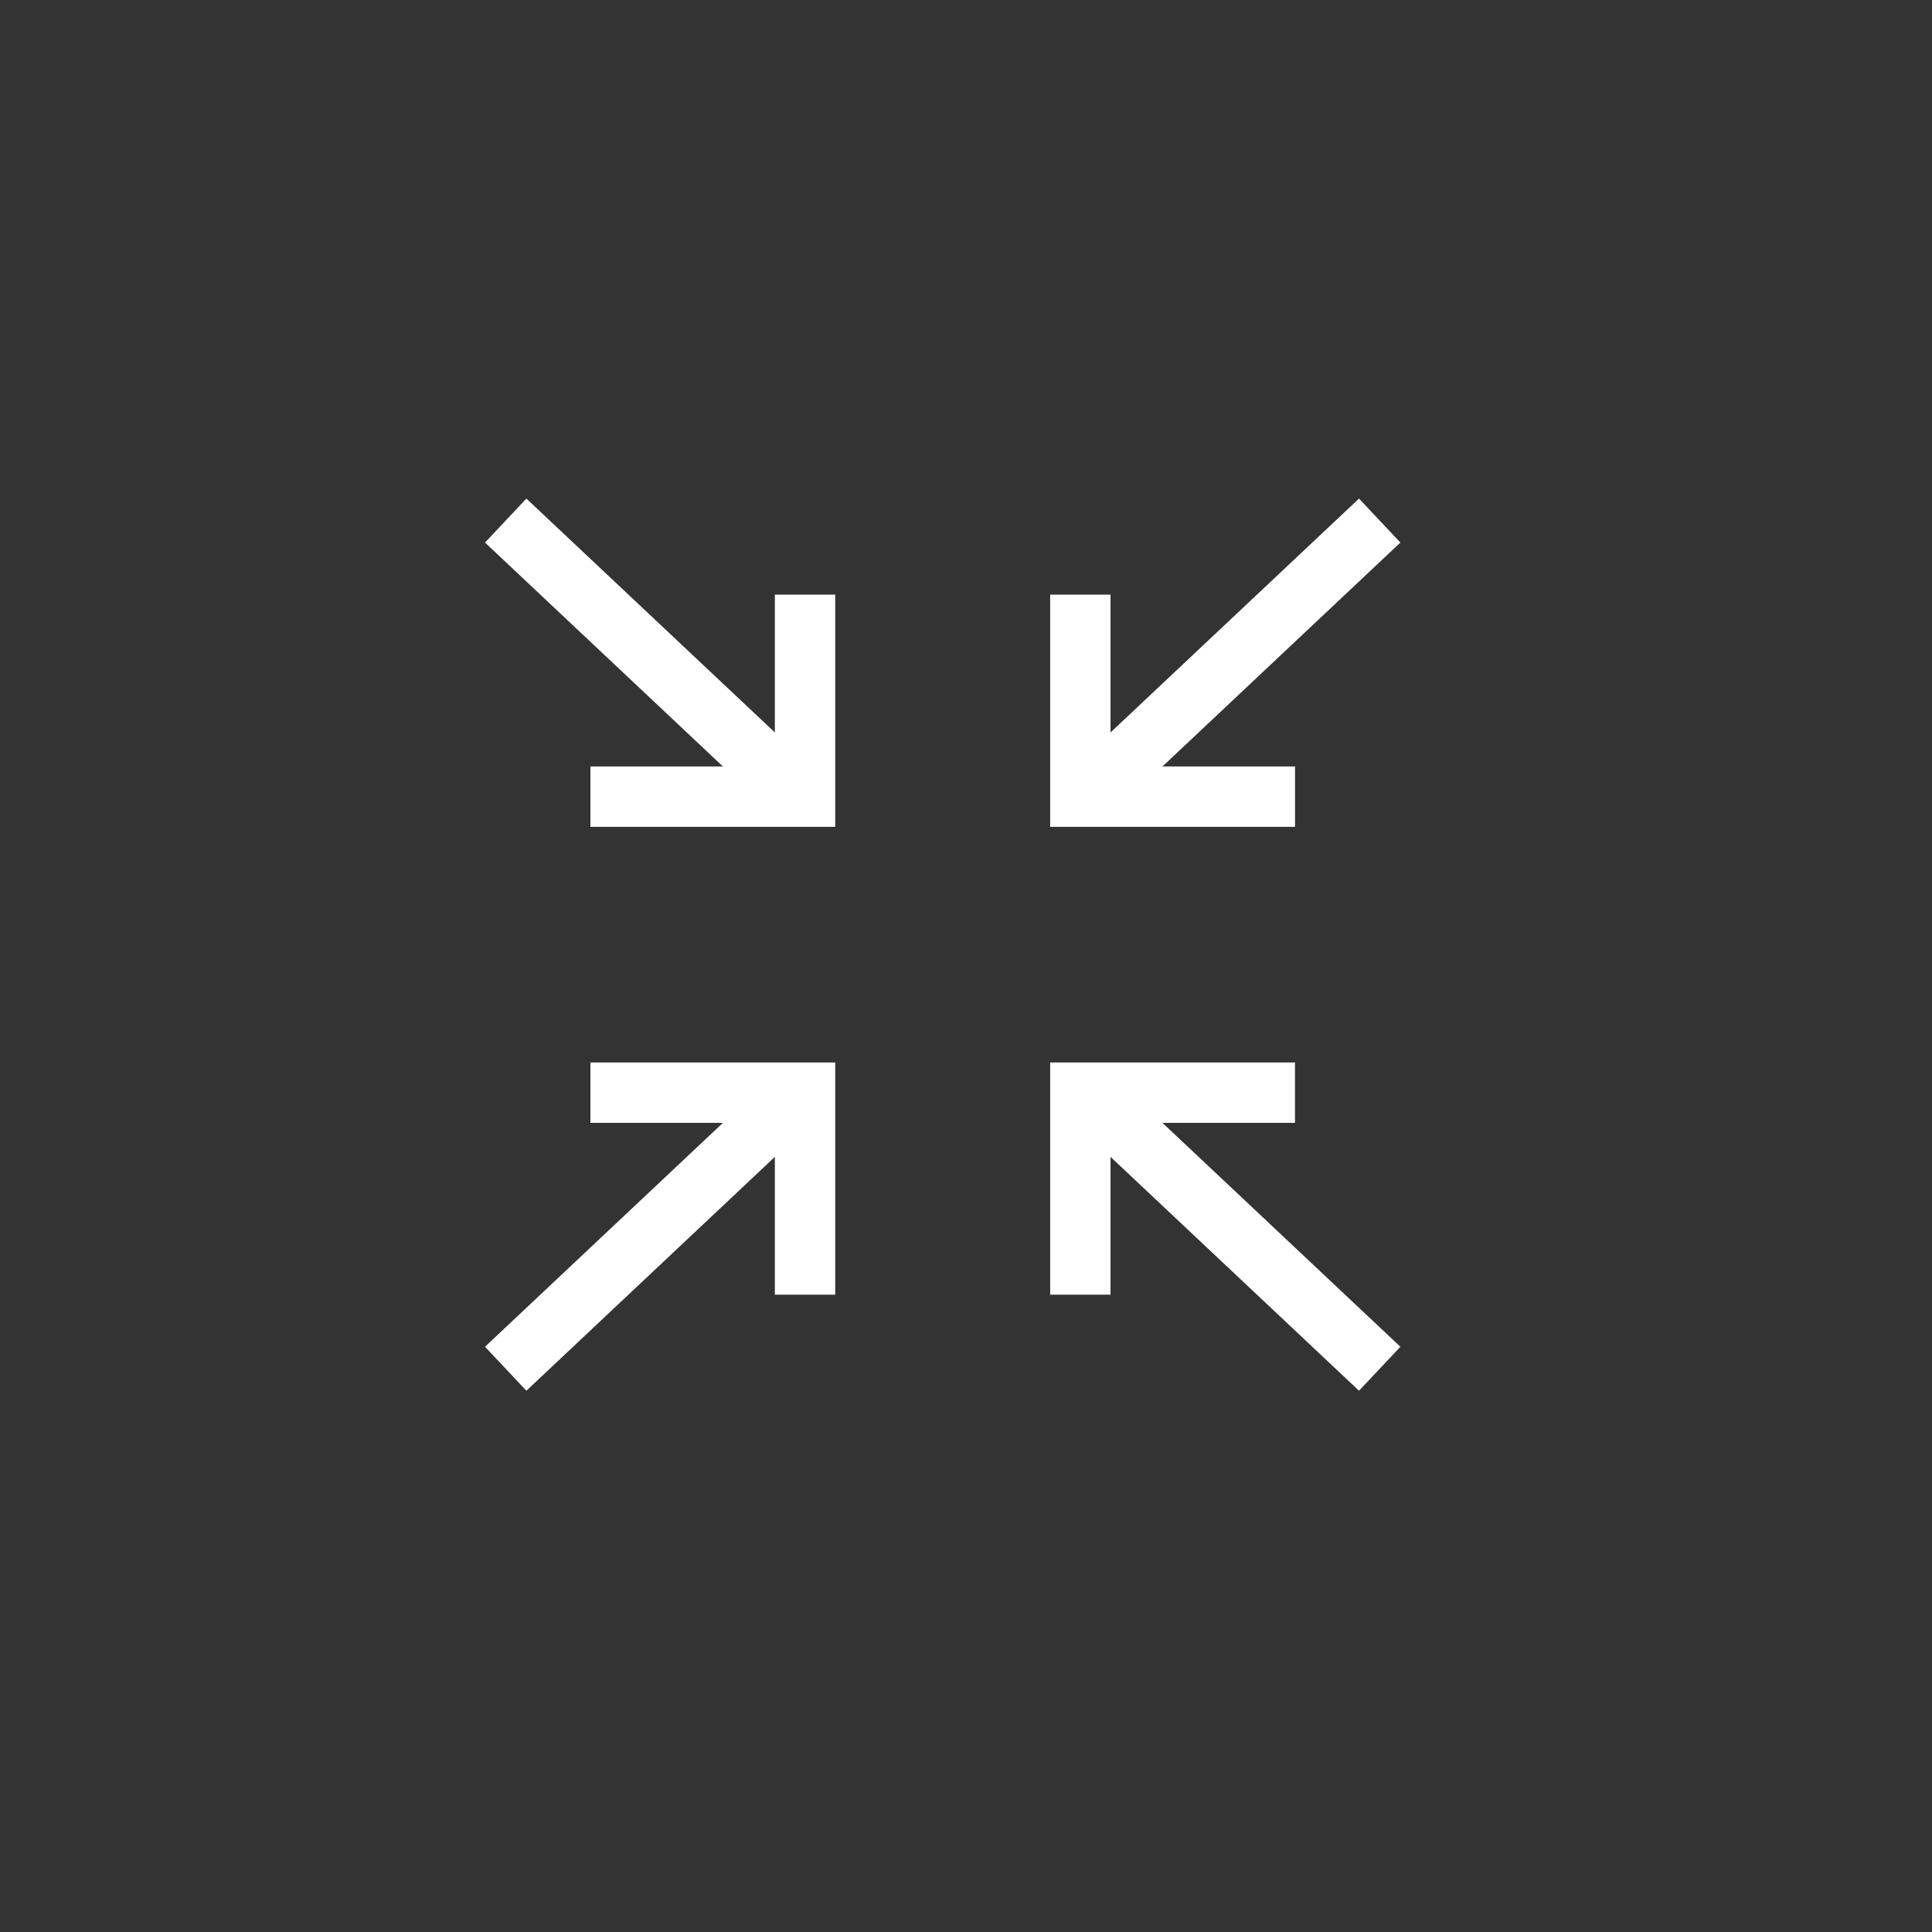 <?xml version="1.0" encoding="UTF-8" standalone="no"?>
<svg width="32px" height="32px" viewBox="0 0 32 32" version="1.1" xmlns="http://www.w3.org/2000/svg" xmlns:xlink="http://www.w3.org/1999/xlink">
    <rect x="0" y="0" width="32" height="32" fill="#333333" stroke="none"/>
    <!-- Generator: Sketch 39.1 (31720) - http://www.bohemiancoding.com/sketch -->
    <title>_ICN_Screen-Contract</title>
    <desc>Created with Sketch.</desc>
    <defs></defs>
    <g id="_Icons" stroke="none" stroke-width="1" fill="none" fill-rule="evenodd">
        <g id="_ICN_Screen-Contract" stroke="#FFFFFF">
            <g id="Group-6" transform="translate(8, 8)">
                <g id="Group">
                    <polyline id="Stroke-1-Copy" transform="translate(3.556, 3.522) scale(-1, 1) translate(-3.556, -3.522) " points="1.778 1.849 1.778 5.195 5.333 5.195"></polyline>
                    <path d="M0.74,4.407 L4.749,0.634" id="Line-Copy-8" stroke-linecap="square" transform="translate(2.667, 2.686) scale(1, -1) translate(-2.667, -2.686) "></path>
                </g>
                <g id="Group-4" transform="translate(9.778, 0)">
                    <g id="Group-2">
                        <polyline id="Stroke-1-Copy" points="0.116 1.849 0.116 5.195 3.672 5.195"></polyline>
                        <path d="M0.856,4.407 L4.865,0.634" id="Line-Copy-8" stroke-linecap="square" transform="translate(2.783, 2.686) scale(-1, -1) translate(-2.783, -2.686) "></path>
                    </g>
                </g>
                <g id="Group-5" transform="translate(0, 9.307)">
                    <g id="Group-Copy" transform="translate(2.667, 3.058) scale(1, -1) translate(-2.667, -3.058) translate(0, 0.13)">
                        <polyline id="Stroke-1-Copy" transform="translate(3.556, 3.522) scale(-1, 1) translate(-3.556, -3.522) " points="1.778 1.849 1.778 5.195 5.333 5.195"></polyline>
                        <path d="M0.74,4.407 L4.749,0.634" id="Line-Copy-8" stroke-linecap="square" transform="translate(2.667, 2.686) scale(1, -1) translate(-2.667, -2.686) "></path>
                    </g>
                </g>
                <g id="Group-3" transform="translate(9.778, 9.307)">
                    <g id="Group-Copy-2" transform="translate(2.783, 3.058) scale(-1, -1) translate(-2.783, -3.058) translate(0.116, 0.13)">
                        <polyline id="Stroke-1-Copy" transform="translate(3.556, 3.522) scale(-1, 1) translate(-3.556, -3.522) " points="1.778 1.849 1.778 5.195 5.333 5.195"></polyline>
                        <path d="M0.74,4.407 L4.749,0.634" id="Line-Copy-8" stroke-linecap="square" transform="translate(2.667, 2.686) scale(1, -1) translate(-2.667, -2.686) "></path>
                    </g>
                </g>
            </g>
        </g>
    </g>
</svg>